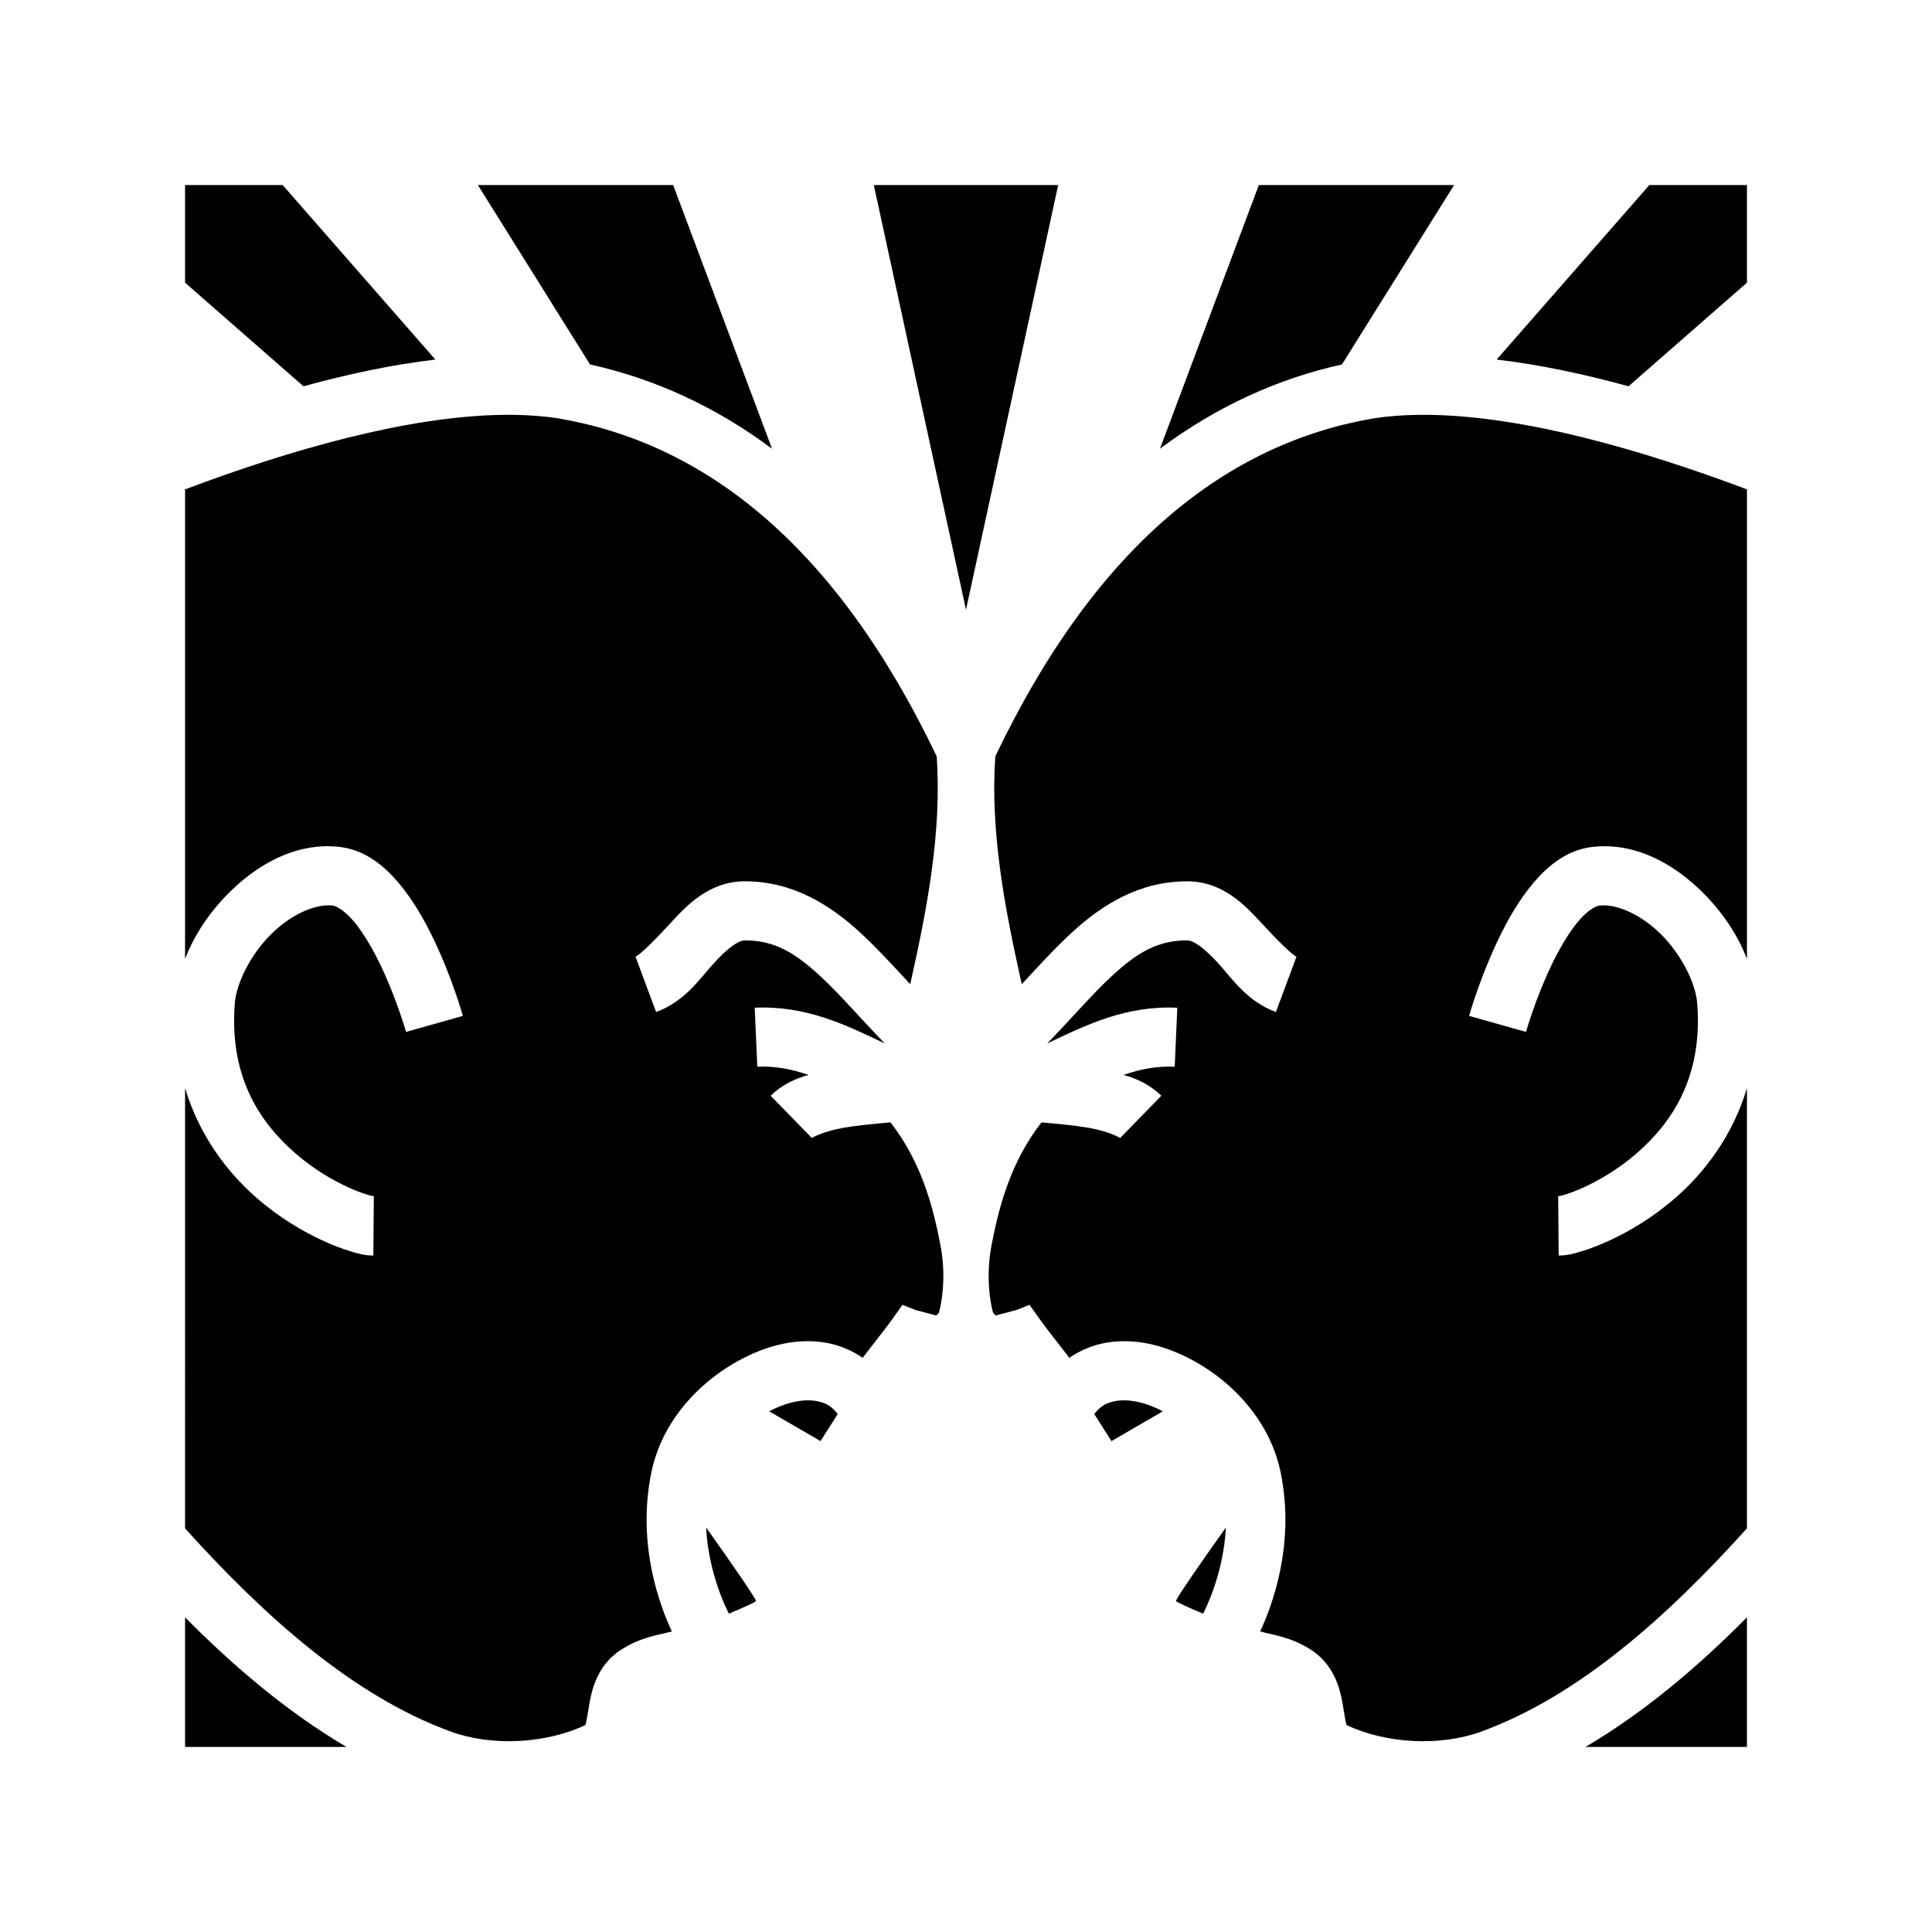 <svg xmlns="http://www.w3.org/2000/svg" width="100%" height="100%" viewBox="0 0 588.8 588.8"><path fill="currentColor" d="M56.4 56.4v29.75l36.09 31.578c13.506-3.722 27.044-6.596 40.193-8.146L86.15 56.4z m89.25 0l34.172 54.676c19.488 4.303 38.114 12.753 55.457 25.668L205.15 56.4z m120.656 0l28.092 129.424S316.468 84.146 322.492 56.4z m117.344 0l-30.13 80.344c17.344-12.915 35.97-21.365 55.458-25.668L443.15 56.4z m119 0l-46.533 53.182c13.15 1.55 26.687 4.424 40.193 8.146L532.4 86.15V56.4zM157.136 126.44c-1.488-0.026-2.997-0.025-4.525 0.003-28.57 0.524-63.666 10.44-96.21 22.7v143.114c2.86-7.516 7.632-14.432 13.44-20.22 7.7-7.675 17.647-13.693 28.706-14.117 0.79-0.03 1.586-0.032 2.387-0.004 0.8 0.028 1.607 0.086 2.418 0.175 7.908 0.875 13.682 5.74 18.136 10.994 4.454 5.252 7.902 11.385 10.74 17.312 5.676 11.853 8.844 23.21 8.844 23.21l-17.326 4.878s-2.89-10.16-7.754-20.315c-2.432-5.078-5.373-10.072-8.233-13.444-2.86-3.372-5.325-4.627-6.382-4.744-5.24-0.58-12.662 2.66-18.83 8.805-6.165 6.145-10.49 14.778-10.98 20.923-1.776 22.332 7.533 36.257 18.413 45.745 5.44 4.743 11.306 8.183 16.06 10.357 2.375 1.087 4.48 1.858 6.012 2.32 1.534 0.462 2.868 0.52 1.875 0.512l-0.146 18c-2.76-0.022-4.48-0.542-6.92-1.277-2.44-0.736-5.233-1.78-8.308-3.186-6.148-2.81-13.41-7.06-20.402-13.16-8.955-7.808-17.41-18.972-21.75-33.386V465.79c24.102 26.71 51.126 51.064 81.078 61.965 12.463 4.536 28.87 3.676 40.942-2.03 0.215-0.717 0.515-2.225 0.86-4.427 0.74-4.75 2.008-13.206 9.718-18.332 6.447-4.286 12.678-4.82 15.756-5.78-3.493-7.43-10.868-26.54-6.184-48.735 3.417-16.19 15.896-29.056 30.18-35.605 7.14-3.274 14.995-4.98 22.87-3.648 3.937 0.667 7.822 2.23 11.307 4.615 3.25-4.3 6.502-8.302 8.506-11.1l3.62-5.054 4.005 1.594c4.42 1.172 6.194 1.58 6.215 1.703 0.18-0.15 0.412-0.382 0.828-0.793 0.182-0.354 2.685-9.4 0.513-20.692-2.187-11.373-5.665-25.125-15.215-37.41-5.235 0.462-10.274 0.937-14.357 1.643-5.597 0.966-9.288 2.814-9.607 3.125l-12.566-12.887c3.454-3.367 7.37-5.176 11.527-6.354-5.143-1.766-10.087-2.734-15.598-2.49l-0.792-17.983c15.547-0.686 27.433 5.062 39.65 10.902-7.522-7.768-13.75-15.06-19.606-20.476-7.838-7.25-14.08-10.976-23.085-10.95-1.806 0.007-4.95 2.097-9.334 6.88-4.386 4.784-8.75 11.637-17.673 14.957l-6.278-16.87c1.232-0.46 5.672-4.788 10.68-10.25 5.006-5.463 11.842-12.683 22.548-12.716 14.558-0.043 26.002 7.077 35.36 15.732 5.22 4.825 10.085 10.18 15.134 15.62 5.293-23.545 9.614-46.54 8.076-69.415-31.038-64.935-71.1-95.532-115.53-103.06-4.063-0.613-8.346-0.945-12.812-1.026z m274.528 0c-4.466 0.082-8.75 0.414-12.813 1.026-44.428 7.53-84.49 38.126-115.528 103.06-1.538 22.876 2.783 45.87 8.076 69.417 5.05-5.44 9.915-10.796 15.133-15.62 9.36-8.656 20.804-15.776 35.362-15.732 10.706 0.034 17.542 7.254 22.55 12.716 5.006 5.463 9.446 9.79 10.68 10.25l-6.28 16.87c-8.92-3.32-13.286-10.172-17.67-14.956-4.385-4.783-7.53-6.873-9.334-6.88-9.006-0.026-15.248 3.7-23.086 10.95-5.856 5.414-12.084 12.707-19.606 20.475 12.217-5.84 24.103-11.588 39.65-10.902l-0.792 17.982c-5.51-0.243-10.455 0.725-15.598 2.49 4.157 1.18 8.073 2.988 11.527 6.356l-12.566 12.888c-0.32-0.31-4.01-2.158-9.608-3.125-4.084-0.705-9.123-1.18-14.358-1.643-9.55 12.285-13.028 26.037-15.215 37.41-2.172 11.293 0.33 20.338 0.512 20.692 0.415 0.41 0.646 0.642 0.827 0.793 0.02-0.122 1.794-0.53 6.215-1.703l4.006-1.594 3.62 5.053c2.003 2.8 5.255 6.802 8.505 11.102 3.485-2.384 7.37-3.948 11.308-4.615 7.875-1.333 15.73 0.374 22.87 3.648 14.284 6.55 26.763 19.415 30.18 35.606 4.684 22.195-2.69 41.306-6.184 48.735 3.078 0.96 9.31 1.495 15.756 5.78 7.71 5.127 8.978 13.582 9.72 18.333 0.343 2.202 0.643 3.71 0.858 4.428 12.073 5.705 28.48 6.565 40.942 2.03 29.952-10.902 56.976-35.257 81.078-61.965V331.635c-4.34 14.414-12.795 25.578-21.75 33.387-6.993 6.1-14.254 10.35-20.402 13.16-3.075 1.407-5.867 2.45-8.307 3.187-2.44 0.735-4.16 1.255-6.92 1.277l-0.145-18c-0.993 0.008 0.34-0.05 1.875-0.512 1.533-0.462 3.637-1.233 6.013-2.32 4.753-2.174 10.62-5.613 16.06-10.357 10.88-9.488 20.188-23.413 18.41-45.744-0.488-6.145-4.813-14.778-10.98-20.923-6.166-6.146-13.59-9.384-18.828-8.805-1.057 0.117-3.523 1.372-6.382 4.744-2.86 3.372-5.8 8.366-8.233 13.444-4.863 10.155-7.754 20.314-7.754 20.314l-17.326-4.88s3.168-11.355 8.844-23.208c2.838-5.927 6.286-12.06 10.74-17.312 4.454-5.253 10.228-10.12 18.135-10.993 0.81-0.088 1.616-0.146 2.417-0.174 0.8-0.03 1.597-0.027 2.387 0.004 11.06 0.424 21.006 6.443 28.707 14.117 5.808 5.788 10.58 12.705 13.44 20.22V149.143c-32.544-12.26-67.64-22.175-96.21-22.7-1.53-0.027-3.038-0.028-4.526 0zM245.968 426.766c-2.844 0.06-6.23 0.844-9.716 2.442-0.61 0.28-1.218 0.587-1.823 0.914l15.636 9.07s2.62-4.082 5.238-8.237c-1.925-2.575-3.95-3.546-6.69-4.01-0.81-0.137-1.698-0.198-2.646-0.178z m96.864 0c-0.948-0.02-1.836 0.04-2.647 0.178-2.738 0.464-4.764 1.435-6.69 4.01 2.62 4.155 5.24 8.238 5.24 8.238l15.636-9.07c-0.604-0.326-1.212-0.634-1.822-0.913-3.485-1.598-6.872-2.382-9.716-2.442zM215.195 465.53c0.727 14.314 6.52 25.452 6.945 26.253 4.71-1.988 8.2-3.552 8.26-3.867 0.104-0.54-7.425-11.492-15.205-22.387z m158.41 0c-7.78 10.894-15.31 21.847-15.205 22.386 0.06 0.315 3.55 1.88 8.26 3.867 0.425-0.8 6.218-11.94 6.945-26.254zM56.4 492.903V532.4h49.19C87.672 521.842 71.327 507.97 56.4 492.904z m476 0c-14.928 15.066-31.273 28.938-49.19 39.496H532.4z" /></svg>